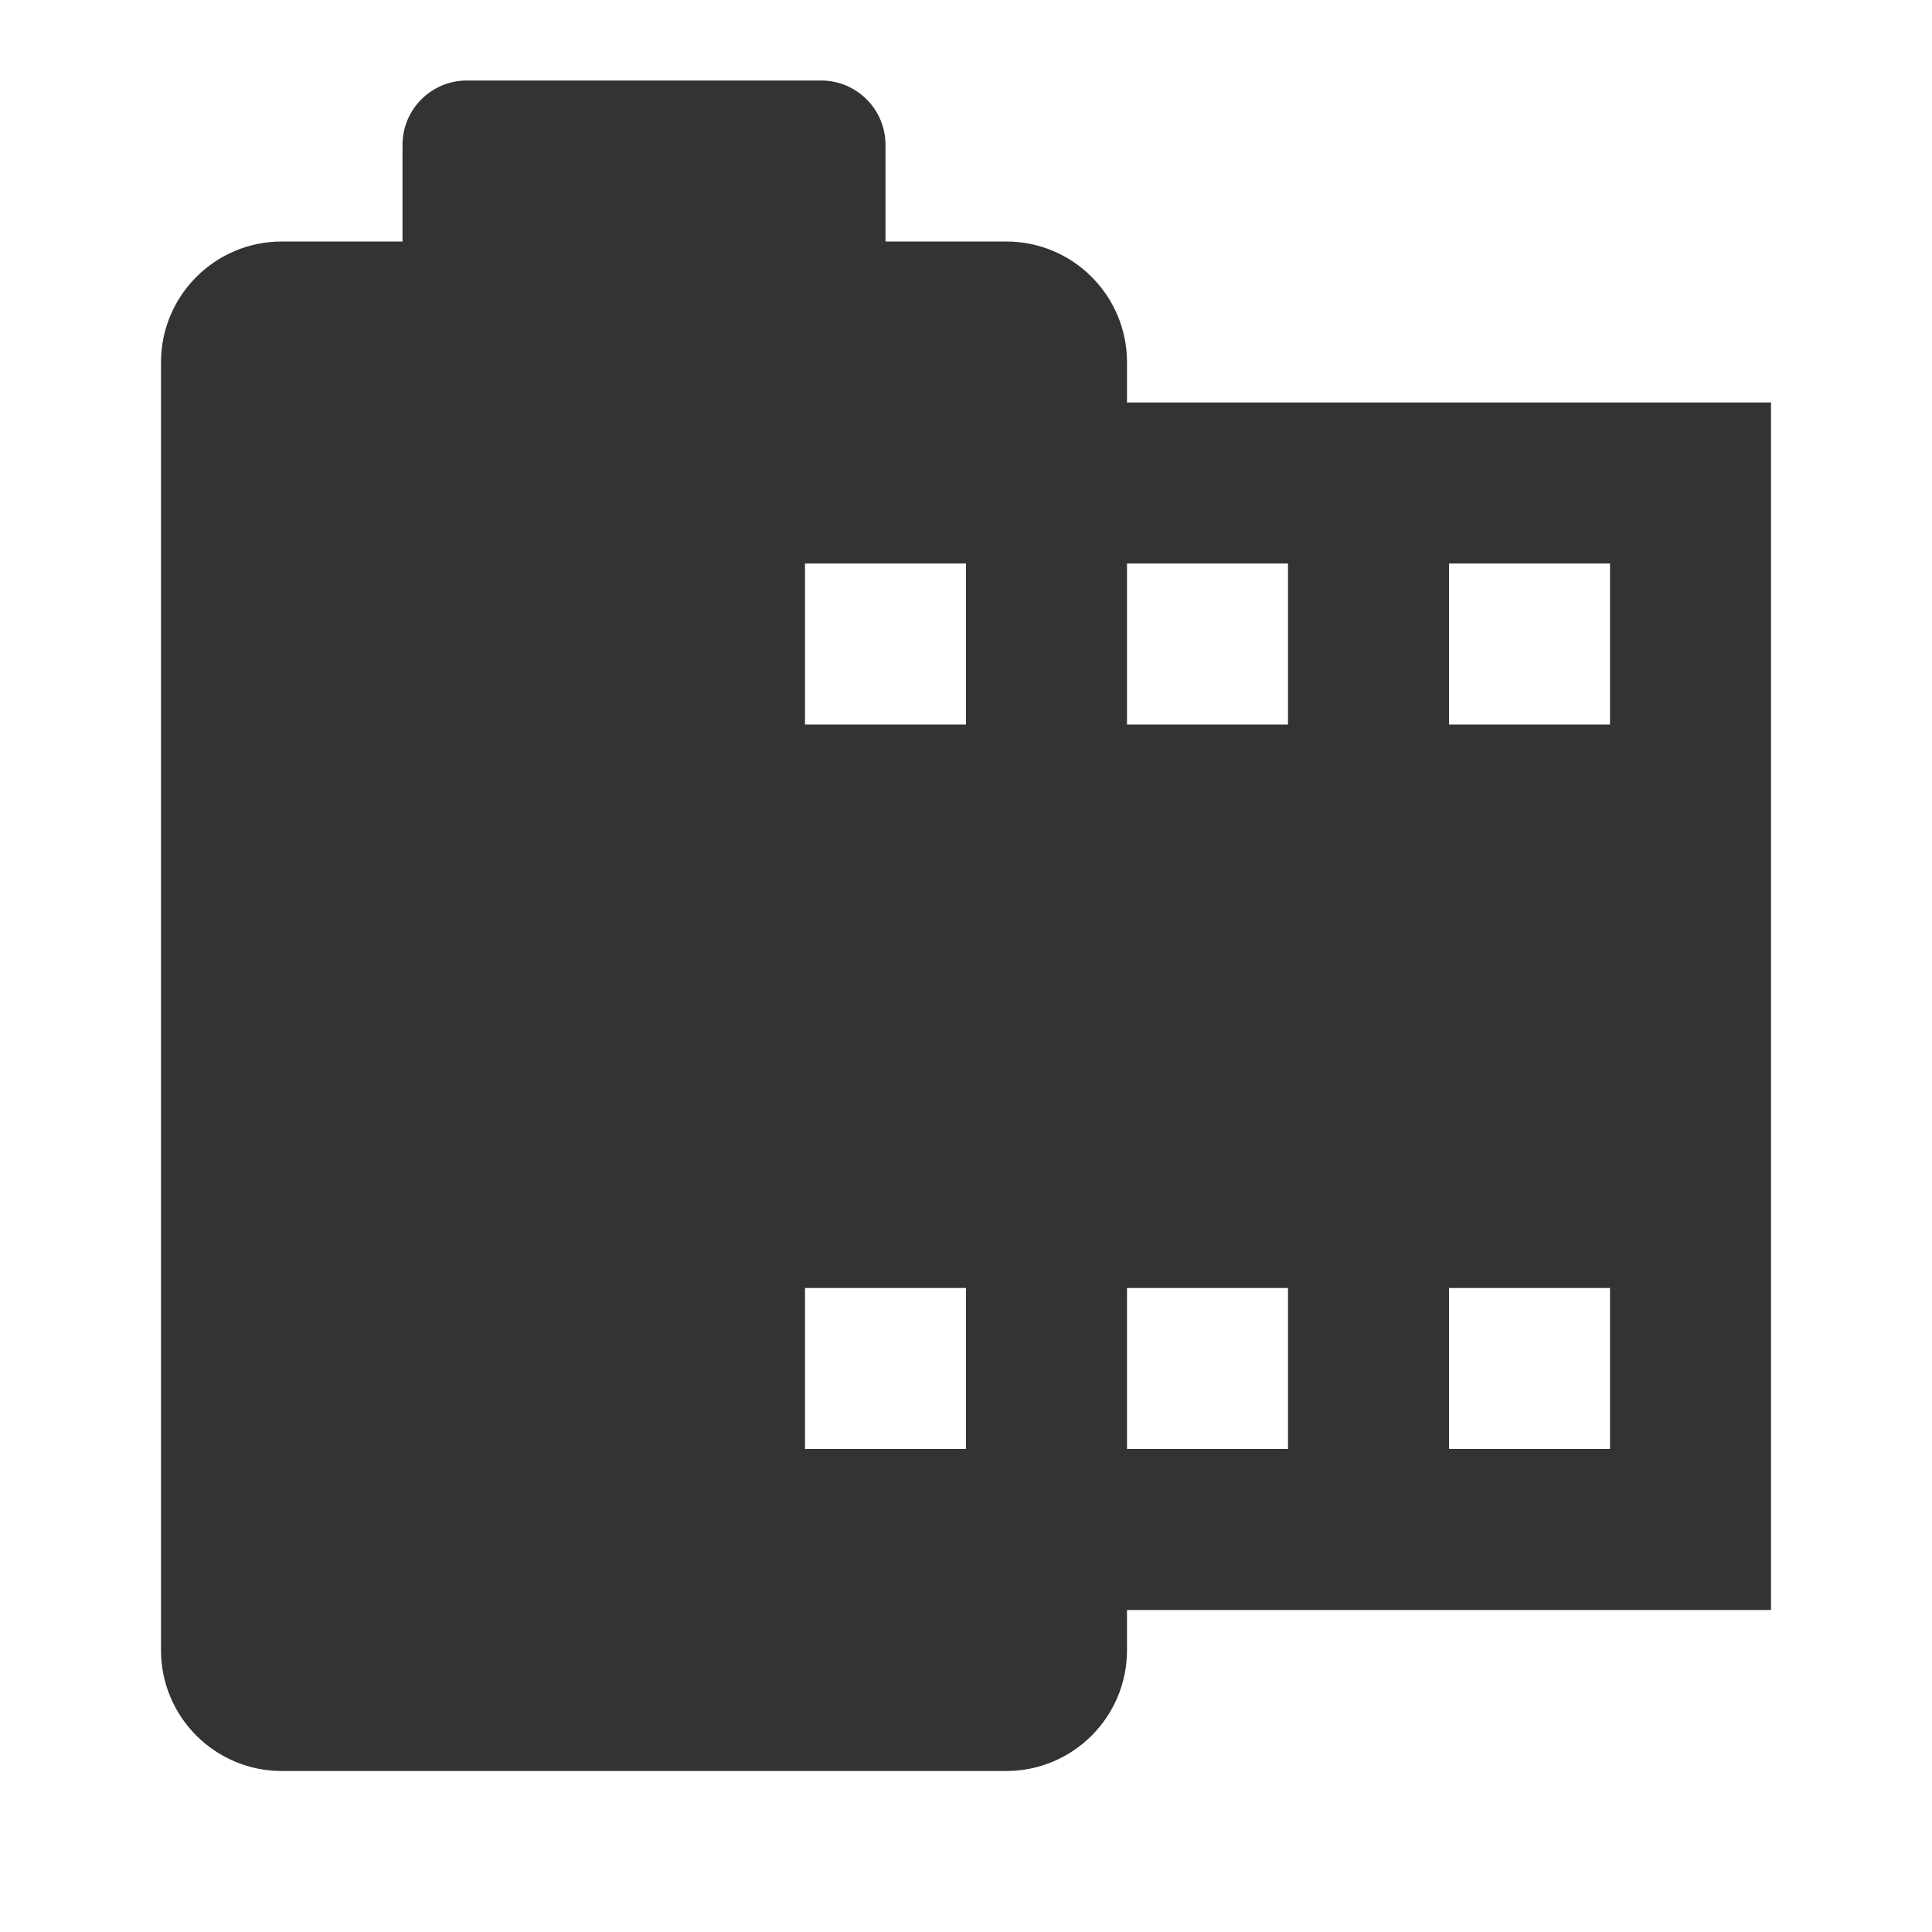 <?xml version="1.0" encoding="utf-8"?>
<!DOCTYPE svg PUBLIC "-//W3C//DTD SVG 1.1//EN" "http://www.w3.org/Graphics/SVG/1.1/DTD/svg11.dtd">
<svg xmlns="http://www.w3.org/2000/svg" xmlns:xlink="http://www.w3.org/1999/xlink" version="1.1" baseProfile="full" width="24" height="24" viewBox="0 0 24.00 24.00" enable-background="new 0 0 24.00 24.00" xml:space="preserve">
	<path fill="#333333" fill-opacity="1" stroke-linejoin="round" d="M 3.5,3L 5,3L 5,1.8C 5,1.358 5.358,1 5.8,1L 10.2,1C 10.642,1 11,1.358 11,1.8L 11,3L 12.5,3C 13.328,3 14,3.672 14,4.5L 14,5L 22,5L 22,20L 14,20L 14,20.5C 14,21.328 13.328,22 12.5,22L 3.5,22C 2.672,22 2,21.328 2,20.5L 2,4.5C 2,3.672 2.672,3 3.5,3 Z M 18,7L 18,9L 20,9L 20,7L 18,7 Z M 14,7L 14,9L 16,9L 16,7L 14,7 Z M 10,7L 10,9L 12,9L 12,7L 10,7 Z M 14,16L 14,18L 16,18L 16,16L 14,16 Z M 18,16L 18,18L 20,18L 20,16L 18,16 Z M 10,16L 10,18L 12,18L 12,16L 10,16 Z "/>
</svg>
